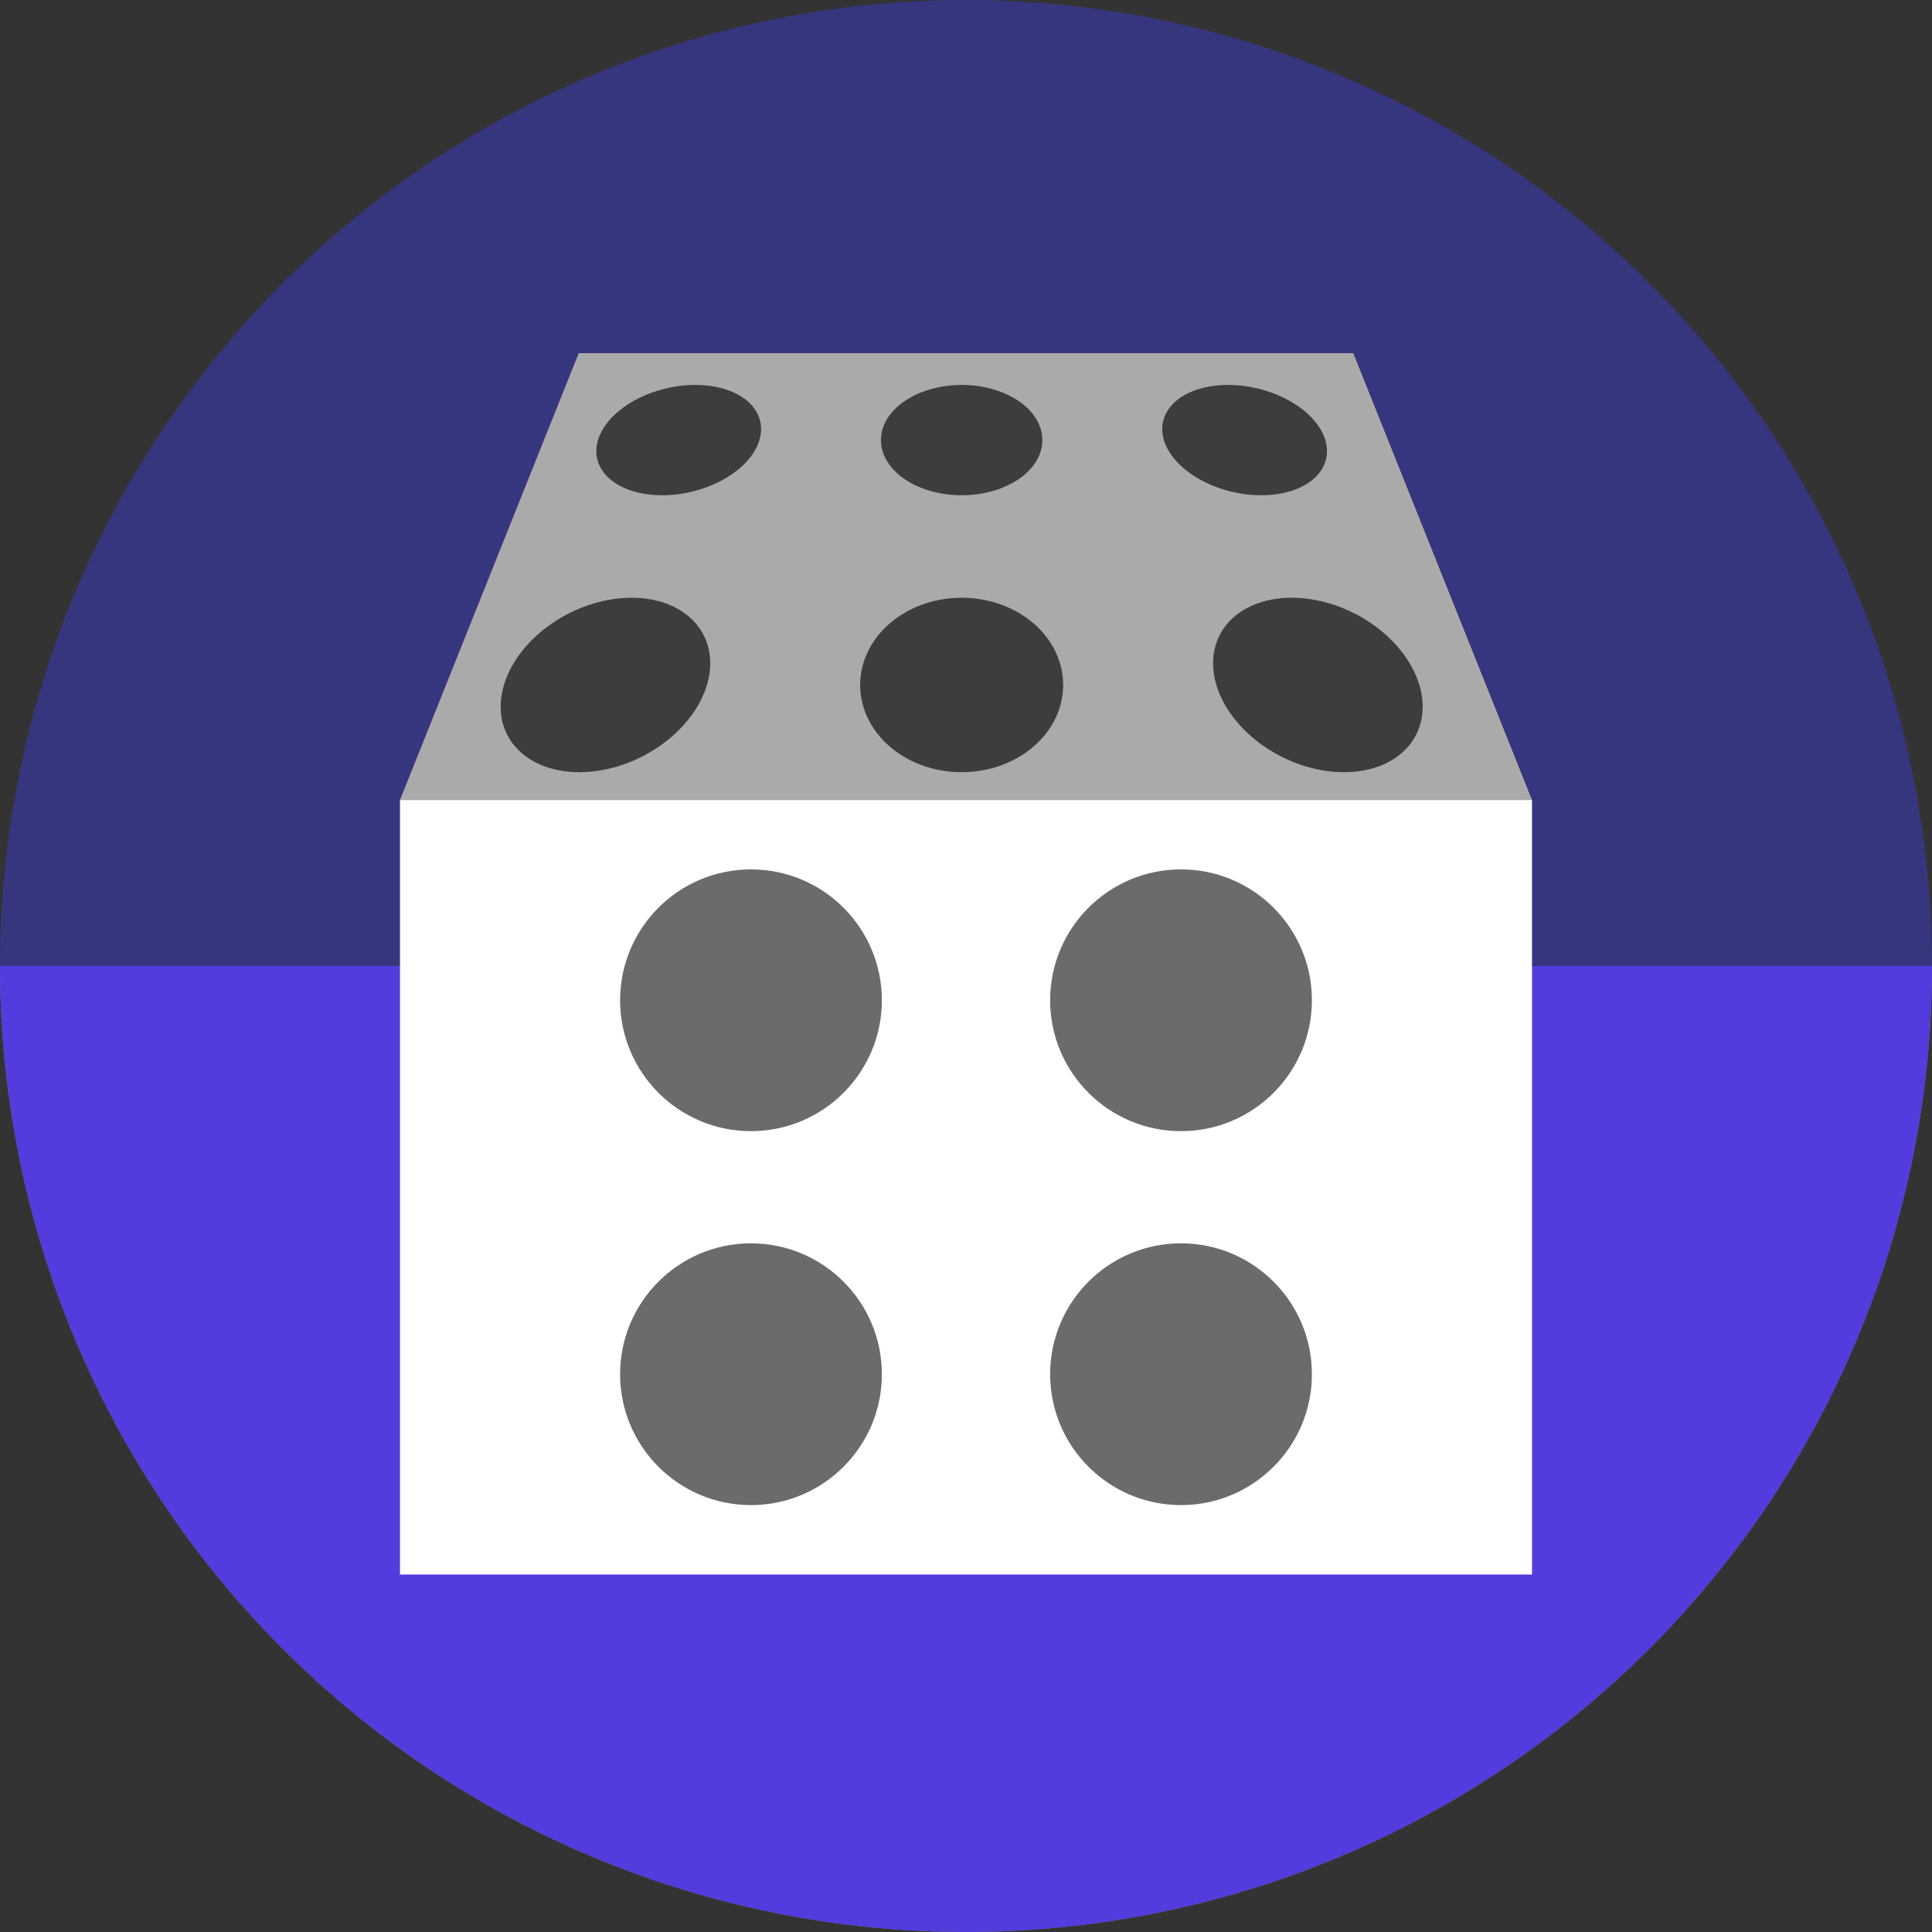 <?xml version="1.0" encoding="UTF-8" standalone="no"?>
<!-- Created with Inkscape (http://www.inkscape.org/) -->

<svg
   xmlns:dc="http://purl.org/dc/elements/1.1/"
   xmlns:cc="http://creativecommons.org/ns#"
   xmlns:rdf="http://www.w3.org/1999/02/22-rdf-syntax-ns#"
   xmlns:svg="http://www.w3.org/2000/svg"
   xmlns="http://www.w3.org/2000/svg"
   xmlns:sodipodi="http://sodipodi.sourceforge.net/DTD/sodipodi-0.dtd"
   xmlns:inkscape="http://www.inkscape.org/namespaces/inkscape"
   sodipodi:docname="gnubg.svg"
   inkscape:version="0.92.3 (2405546, 2018-03-11)"
   version="1.1"
   id="svg2"
   viewBox="0 0 256 256"
   height="256"
   width="256">
  <rect x="0" y="0" width="256" height="256" fill="#333333" stroke="none"/>
  <sodipodi:namedview
     inkscape:window-maximized="1"
     inkscape:window-y="0"
     inkscape:window-x="0"
     inkscape:window-height="1048"
     inkscape:window-width="1920"
     units="px"
     showgrid="true"
     inkscape:current-layer="layer1"
     inkscape:document-units="px"
     inkscape:cy="127.99998"
     inkscape:cx="128"
     inkscape:zoom="3.3125"
     inkscape:pageshadow="2"
     inkscape:pageopacity="0.0"
     borderopacity="1.0"
     bordercolor="#666666"
     pagecolor="#ffffff"
     id="base"
     inkscape:document-rotation="0">
    <inkscape:grid
       spacingy="5"
       spacingx="5"
       id="grid4168"
       type="xygrid" />
  </sodipodi:namedview>
  <defs
     id="defs4">
    <inkscape:perspective
       id="perspective4373"
       inkscape:persp3d-origin="198.48868 : 64.771198 : 1"
       inkscape:vp_z="236.09968 : 98.679603 : 1"
       inkscape:vp_y="0 : 794.72818 : 0"
       inkscape:vp_x="160.87768 : 98.679603 : 1"
       sodipodi:type="inkscape:persp3d" />
    <clipPath
       id="clipPath5002"
       clipPathUnits="userSpaceOnUse">
      <g
         id="g5004">
        <path
           style="fill:#0f9d58;fill-opacity:1;stroke:none;stroke-width:4.858;stroke-linejoin:round;stroke-miterlimit:4;stroke-dasharray:none;stroke-opacity:1"
           d="M 88.118,249.435 C 46.103,235.291 14.771,201.687 4.134,159.361 1.338,148.236 0.923,144.163 0.926,127.889 0.928,117.472 1.134,112.014 1.658,108.541 4.465,89.913 12.177,70.638 23.043,55.086 c 3.959,-5.666 8.345,-10.931 9.102,-10.926 0.328,0.002 10.489,18.31 22.579,40.683 12.09,22.373 22.375,41.335 22.854,42.136 0.479,0.802 0.925,2.441 0.99,3.643 0.343,6.316 2.524,14.21 5.642,20.423 2.954,5.887 5.065,8.733 10.435,14.067 6.714,6.67 12.889,10.286 21.732,12.729 3.166,0.874 5.105,1.05 11.575,1.05 8.826,0 12.602,-0.762 19.264,-3.887 2.046,-0.96 3.937,-1.665 4.202,-1.568 0.265,0.097 -11.056,17.665 -25.157,39.038 l -25.639,38.861 -3.094,0.112 c -2.555,0.093 -4.195,-0.258 -9.409,-2.014 z"
           id="path5006"
           inkscape:connector-curvature="0"
           transform="translate(0,796.362)" />
        <path
           style="fill:#f4b400;fill-opacity:1;stroke:none;stroke-width:4.858;stroke-linejoin:round;stroke-miterlimit:4;stroke-dasharray:none;stroke-opacity:1"
           d="m 112.36,1051.517 c -10.001,-1.45 -12.156,-1.82 -12.532,-2.156 -0.249,-0.222 1.738,-3.748 4.55,-8.072 7.166,-11.021 49.772,-74.648 50.259,-75.055 3.575,-2.992 8.635,-8.041 10.575,-10.554 3.362,-4.353 7.558,-12.914 9.065,-18.494 6.193,-22.925 -2.593,-47.152 -21.7,-59.837 l -2.961,-1.966 17.025,0.296 c 9.364,0.163 31.17,0.434 48.459,0.603 l 31.435,0.307 1.546,4.189 c 2.246,6.086 4.678,15.095 5.935,21.982 1.525,8.36 1.925,28.859 0.739,37.828 -3.08,23.278 -12.813,45.72 -27.802,64.106 -20.476,25.117 -51.46,42.197 -84.146,46.389 -5.312,0.681 -26.646,0.986 -30.446,0.436 z"
           id="path5008"
           inkscape:connector-curvature="0" />
        <path
           style="fill:#db4437;fill-opacity:1;stroke:none;stroke-width:10;stroke-linejoin:round;stroke-miterlimit:4;stroke-dasharray:none;stroke-opacity:1"
           d="M 67.99,108.873 C 41.284,59.576 33.29,45.149 32.234,44.345 31.651,43.901 32.811,42.55 38.696,36.815 53.436,22.45 68.809,13.041 87.839,6.736 101.687,2.148 112.582,0.437 127.951,0.437 c 21.31,0 37.805,3.81 56.835,13.126 25.294,12.383 46.194,33.579 58.52,59.346 1.611,3.369 2.93,6.372 2.93,6.675 0,0.56 -10.549,0.495 -71.165,-0.437 l -24.288,-0.374 -3.931,-1.764 c -6.757,-3.033 -10.646,-3.84 -18.658,-3.868 -5.03,-0.018 -7.979,0.208 -10.316,0.788 -14.508,3.604 -26.283,12.948 -33.292,26.419 -3.585,6.891 -5.247,13.082 -6.332,23.583 l -0.337,3.267 -9.927,-18.326 z"
           id="path5010"
           inkscape:connector-curvature="0"
           transform="translate(0,796.362)" />
      </g>
    </clipPath>
    <clipPath
       clipPathUnits="userSpaceOnUse"
       id="clipPath4271">
      <circle
         style="fill:#292929;fill-opacity:0.26;stroke:none;stroke-width:10;stroke-linejoin:round;stroke-miterlimit:4;stroke-dasharray:none;stroke-opacity:0.259"
         id="circle4273"
         cx="128"
         cy="128"
         r="128" />
    </clipPath>
    <clipPath
       id="clipPath4363"
       clipPathUnits="userSpaceOnUse">
      <circle
         style="fill:#4285f4;fill-opacity:1;stroke:none;stroke-width:10;stroke-linejoin:round;stroke-miterlimit:4;stroke-dasharray:none;stroke-opacity:0.259"
         id="circle4365"
         cx="128"
         cy="924.362"
         r="128" />
    </clipPath>
    <clipPath
       clipPathUnits="userSpaceOnUse"
       id="clipPath4452">
      <circle
         style="fill:#4285f4;fill-opacity:1;stroke:none;stroke-width:10;stroke-linejoin:round;stroke-miterlimit:4;stroke-dasharray:none;stroke-opacity:0.259"
         id="circle4454"
         cx="128"
         cy="924.362"
         r="128" />
    </clipPath>
    <clipPath
       id="clipPath5177"
       clipPathUnits="userSpaceOnUse">
      <circle
         style="fill:#4285f4;fill-opacity:1;stroke:none;stroke-width:10;stroke-linejoin:round;stroke-miterlimit:4;stroke-dasharray:none;stroke-opacity:0.259"
         id="circle5179"
         cx="128"
         cy="924.362"
         r="128" />
    </clipPath>
    <clipPath
       clipPathUnits="userSpaceOnUse"
       id="clipPath4342">
      <circle
         style="fill:#4285f4;fill-opacity:1;stroke:none;stroke-width:10;stroke-linejoin:round;stroke-miterlimit:4;stroke-dasharray:none;stroke-opacity:0.259"
         id="circle4344"
         cx="128"
         cy="933.487"
         r="128" />
    </clipPath>
    <clipPath
       id="clipPath4681"
       clipPathUnits="userSpaceOnUse">
      <circle
         style="fill:#9d5fad;fill-opacity:1;stroke:none;stroke-width:10;stroke-linejoin:round;stroke-miterlimit:4;stroke-dasharray:none;stroke-opacity:0.259"
         id="circle4683"
         cx="127.003"
         cy="930.44"
         r="128" />
    </clipPath>
    <clipPath
       clipPathUnits="userSpaceOnUse"
       id="clipPath4235">
      <circle
         style="fill:#0f9d58;fill-opacity:1;stroke:none;stroke-width:10;stroke-linejoin:round;stroke-miterlimit:4;stroke-dasharray:none;stroke-opacity:0.259"
         id="circle4237"
         cx="128"
         cy="924.362"
         r="128" />
    </clipPath>
    <clipPath
       id="clipPath4771"
       clipPathUnits="userSpaceOnUse">
      <circle
         style="fill:#0f9d58;fill-opacity:1;stroke:none;stroke-width:10;stroke-linejoin:round;stroke-miterlimit:4;stroke-dasharray:none;stroke-opacity:0.259"
         id="circle4773"
         cx="128"
         cy="924.362"
         r="128" />
    </clipPath>
    <clipPath
       clipPathUnits="userSpaceOnUse"
       id="clipPath4842">
      <circle
         style="fill:#0f9d58;fill-opacity:1;stroke:none;stroke-width:10;stroke-linejoin:round;stroke-miterlimit:4;stroke-dasharray:none;stroke-opacity:0.259"
         id="circle4844"
         cx="128"
         cy="924.362"
         r="128" />
    </clipPath>
    <clipPath
       id="clipPath4458"
       clipPathUnits="userSpaceOnUse">
      <circle
         style="fill:#ff3b38;fill-opacity:1;stroke:none;stroke-width:10;stroke-linejoin:round;stroke-miterlimit:4;stroke-dasharray:none;stroke-opacity:0.259"
         id="circle4460"
         cx="128"
         cy="924.362"
         r="128" />
    </clipPath>
    <clipPath
       clipPathUnits="userSpaceOnUse"
       id="clipPath4783">
      <circle
         style="fill:#ff3b38;fill-opacity:1;stroke:none;stroke-width:10;stroke-linejoin:round;stroke-miterlimit:4;stroke-dasharray:none;stroke-opacity:0.259"
         id="circle4785"
         cx="128"
         cy="924.362"
         r="128" />
    </clipPath>
    <clipPath
       id="clipPath4789"
       clipPathUnits="userSpaceOnUse">
      <circle
         style="fill:#80b4ff;fill-opacity:1;stroke:none;stroke-width:10;stroke-linejoin:round;stroke-miterlimit:4;stroke-dasharray:none;stroke-opacity:0.259"
         id="circle4791"
         cx="102.647"
         cy="924.362"
         r="128" />
    </clipPath>
    <clipPath
       clipPathUnits="userSpaceOnUse"
       id="clipPath4721">
      <circle
         style="fill:#557ae6;fill-opacity:1;stroke:none;stroke-width:10;stroke-linejoin:round;stroke-miterlimit:4;stroke-dasharray:none;stroke-opacity:0.259"
         id="circle4723"
         cx="128"
         cy="924.362"
         r="128" />
    </clipPath>
    <clipPath
       id="clipPath4491"
       clipPathUnits="userSpaceOnUse">
      <circle
         style="fill:#990000;fill-opacity:1;stroke:none;stroke-width:10;stroke-linejoin:round;stroke-miterlimit:4;stroke-dasharray:none;stroke-opacity:0.259"
         id="circle4493"
         cx="128"
         cy="924.362"
         r="128" />
    </clipPath>
    <clipPath
       clipPathUnits="userSpaceOnUse"
       id="clipPath1102">
      <circle
         style="fill:#b40000;fill-opacity:1;stroke:none;stroke-width:10;stroke-linejoin:round;stroke-miterlimit:4;stroke-dasharray:none;stroke-opacity:0.259"
         id="circle1104"
         cx="128"
         cy="924.362"
         r="128" />
    </clipPath>
    <clipPath
       clipPathUnits="userSpaceOnUse"
       id="clipPath4702">
      <path
         style="fill:#6b6b6b;fill-opacity:1;stroke:none;stroke-width:10;stroke-linejoin:round;stroke-miterlimit:4;stroke-dasharray:none;stroke-opacity:0.259"
         d="M 256,924.362 A 128,128 0 0 1 128,1052.362 128,128 0 0 1 0,924.362 a 128,128 0 0 1 128,-128 128,128 0 0 1 128,128"
         id="path4704"
         inkscape:connector-curvature="0" />
    </clipPath>
    <clipPath
       clipPathUnits="userSpaceOnUse"
       id="clipPath4702-3">
      <path
         style="fill:#6b6b6b;fill-opacity:1;stroke:none;stroke-width:10;stroke-linejoin:round;stroke-miterlimit:4;stroke-dasharray:none;stroke-opacity:0.259"
         d="M 256,924.362 A 128,128 0 0 1 128,1052.362 128,128 0 0 1 0,924.362 a 128,128 0 0 1 128,-128 128,128 0 0 1 128,128"
         id="path4704-6"
         inkscape:connector-curvature="0" />
    </clipPath>
    <clipPath
       clipPathUnits="userSpaceOnUse"
       id="clipPath4702-7">
      <path
         style="fill:#6b6b6b;fill-opacity:1;stroke:none;stroke-width:10;stroke-linejoin:round;stroke-miterlimit:4;stroke-dasharray:none;stroke-opacity:0.259"
         d="M 256,924.362 A 128,128 0 0 1 128,1052.362 128,128 0 0 1 0,924.362 a 128,128 0 0 1 128,-128 128,128 0 0 1 128,128"
         id="path4704-5"
         inkscape:connector-curvature="0" />
    </clipPath>
  </defs>
  <g
     inkscape:label="Layer 1"
     inkscape:groupmode="layer"
     id="layer1"
     transform="translate(0,-796.362)">
    <path
       style="fill:#36367e;fill-opacity:1;stroke:none;stroke-width:19.2;stroke-linecap:round;stroke-linejoin:round;stroke-miterlimit:4;stroke-dasharray:none;stroke-opacity:1"
       id="path1180"
       sodipodi:type="arc"
       sodipodi:cx="128"
       sodipodi:cy="-924.36218"
       sodipodi:rx="128"
       sodipodi:ry="128"
       sodipodi:start="0"
       sodipodi:end="3.1415927"
       d="m 256,-924.362 a 128,128 0 0 1 -64,110.851 128,128 0 0 1 -128,0 A 128,128 0 0 1 0,-924.362 l 128,1e-5 z"
       transform="scale(1,-1)" />
    <path
       style="fill:#6c8042;fill-opacity:1;stroke:none;stroke-width:19.2;stroke-linecap:round;stroke-linejoin:round;stroke-miterlimit:4;stroke-dasharray:none;stroke-opacity:1"
       id="path1108"
       sodipodi:type="arc"
       sodipodi:cx="128"
       sodipodi:cy="924.36218"
       sodipodi:rx="128"
       sodipodi:ry="128"
       sodipodi:start="0"
       sodipodi:end="3.1415927"
       d="m 256,924.362 a 128,128 0 0 1 -64,110.851 128,128 0 0 1 -128,0 A 128,128 0 0 1 0,924.362 l 128,0 z" />
    <path
       d="m 256,924.362 a 128,128 0 0 1 -64,110.851 128,128 0 0 1 -128,0 A 128,128 0 0 1 0,924.362 l 128,0 z"
       sodipodi:end="3.1415927"
       sodipodi:start="0"
       sodipodi:ry="128"
       sodipodi:rx="128"
       sodipodi:cy="924.36218"
       sodipodi:cx="128"
       sodipodi:type="arc"
       id="path1110"
       style="fill:#523cdd;fill-opacity:1;stroke:none;stroke-width:19.2;stroke-linecap:round;stroke-linejoin:round;stroke-miterlimit:4;stroke-dasharray:none;stroke-opacity:1" />
    <path
       sodipodi:nodetypes="ccccc"
       inkscape:connector-curvature="0"
       id="rect4510"
       d="M 76.684,843.158 H 179.316 L 203,902.369 H 53 Z"
       style="fill:#aaaaaa;fill-opacity:1;stroke:none;stroke-width:19.737;stroke-linecap:round;stroke-linejoin:round" />
    <path
       id="path4341"
       d="m 92.118,847.368 c -2.675,0 -5.478,0.689 -7.829,1.936 -2.401,1.273 -4.174,3.044 -4.905,4.946 -0.755,1.962 -0.341,3.902 1.195,5.372 1.572,1.503 4.16,2.363 7.167,2.363 3.007,0 6.109,-0.86 8.58,-2.363 2.415,-1.469 3.99,-3.41 4.409,-5.372 0.406,-1.902 -0.307,-3.673 -1.946,-4.946 -1.605,-1.247 -3.996,-1.936 -6.671,-1.936 0,0 0,0 0,0 m 35.307,0 c -2.675,0 -5.272,0.689 -7.25,1.936 -2.02,1.273 -3.263,3.044 -3.426,4.946 -0.168,1.962 0.826,3.902 2.802,5.372 2.021,1.503 4.867,2.363 7.874,2.363 3.007,0 5.852,-0.86 7.874,-2.363 1.976,-1.469 2.97,-3.41 2.802,-5.372 -0.163,-1.902 -1.406,-3.673 -3.426,-4.946 -1.978,-1.247 -4.575,-1.936 -7.25,-1.936 0,0 0,0 0,0 m 35.307,0 c -2.675,0 -5.066,0.689 -6.671,1.936 -1.639,1.273 -2.353,3.044 -1.946,4.946 0.419,1.962 1.994,3.902 4.409,5.372 2.471,1.503 5.574,2.363 8.58,2.363 3.007,0 5.595,-0.86 7.167,-2.363 1.536,-1.469 1.95,-3.41 1.195,-5.372 -0.732,-1.902 -2.504,-3.673 -4.905,-4.946 -2.351,-1.247 -5.154,-1.936 -7.829,-1.936 0,0 0,0 0,0 m -79.049,28.197 c -3.315,0 -6.857,1.059 -9.91,2.983 -3.133,1.975 -5.558,4.738 -6.708,7.729 -1.196,3.11 -0.919,6.21 0.846,8.574 1.817,2.433 5.018,3.832 8.856,3.832 3.839,0 7.876,-1.399 11.149,-3.832 3.179,-2.364 5.311,-5.464 5.975,-8.574 0.639,-2.991 -0.132,-5.755 -2.084,-7.729 -1.902,-1.924 -4.811,-2.983 -8.125,-2.983 0,0 0,0 0,0 m 43.742,0 c -3.315,0 -6.54,1.059 -9.018,2.983 -2.543,1.975 -4.14,4.738 -4.396,7.729 -0.266,3.11 0.938,6.21 3.41,8.574 2.545,2.433 6.164,3.832 10.003,3.832 3.839,0 7.458,-1.399 10.003,-3.832 2.472,-2.364 3.676,-5.464 3.41,-8.574 -0.256,-2.991 -1.853,-5.755 -4.396,-7.729 -2.477,-1.924 -5.703,-2.983 -9.018,-2.983 0,0 0,0 0,0 m 43.742,0 c -3.315,0 -6.224,1.059 -8.125,2.983 -1.952,1.975 -2.723,4.738 -2.084,7.729 0.664,3.11 2.796,6.21 5.975,8.574 3.273,2.433 7.311,3.832 11.149,3.832 3.839,0 7.04,-1.399 8.856,-3.832 1.765,-2.364 2.042,-5.464 0.846,-8.574 -1.15,-2.991 -3.575,-5.755 -6.708,-7.729 -3.053,-1.924 -6.595,-2.983 -9.91,-2.983 0,0 0,0 0,0"
       style="fill:#3d3d3d;fill-opacity:1;stroke:none;stroke-width:8.416;stroke-linecap:round;stroke-linejoin:round"
       inkscape:connector-curvature="0" />
    <rect
       y="902.362"
       x="53"
       height="102.632"
       width="150"
       id="rect4523"
       style="fill:#ffffff;fill-opacity:1;stroke:none;stroke-width:39.474;stroke-linecap:round;stroke-linejoin:round" />
    <g
       id="g4459"
       transform="translate(0,-3e-5)"
       style="fill:#6b6b6b;fill-opacity:1">
      <circle
         style="fill:#6b6b6b;fill-opacity:1;stroke-width:57.808;stroke-linecap:round;stroke-linejoin:round"
         id="path4331"
         cx="99.509"
         cy="928.903"
         r="17.342" />
      <circle
         r="17.342"
         cy="928.903"
         cx="156.491"
         id="circle4333"
         style="fill:#6b6b6b;fill-opacity:1;stroke-width:57.808;stroke-linecap:round;stroke-linejoin:round" />
      <circle
         style="fill:#6b6b6b;fill-opacity:1;stroke-width:57.808;stroke-linecap:round;stroke-linejoin:round"
         id="circle4335"
         cx="99.509"
         cy="978.453"
         r="17.342" />
      <circle
         r="17.342"
         cy="978.453"
         cx="156.491"
         id="circle4337"
         style="fill:#6b6b6b;fill-opacity:1;stroke-width:57.808;stroke-linecap:round;stroke-linejoin:round" />
    </g>
  </g>
</svg>
